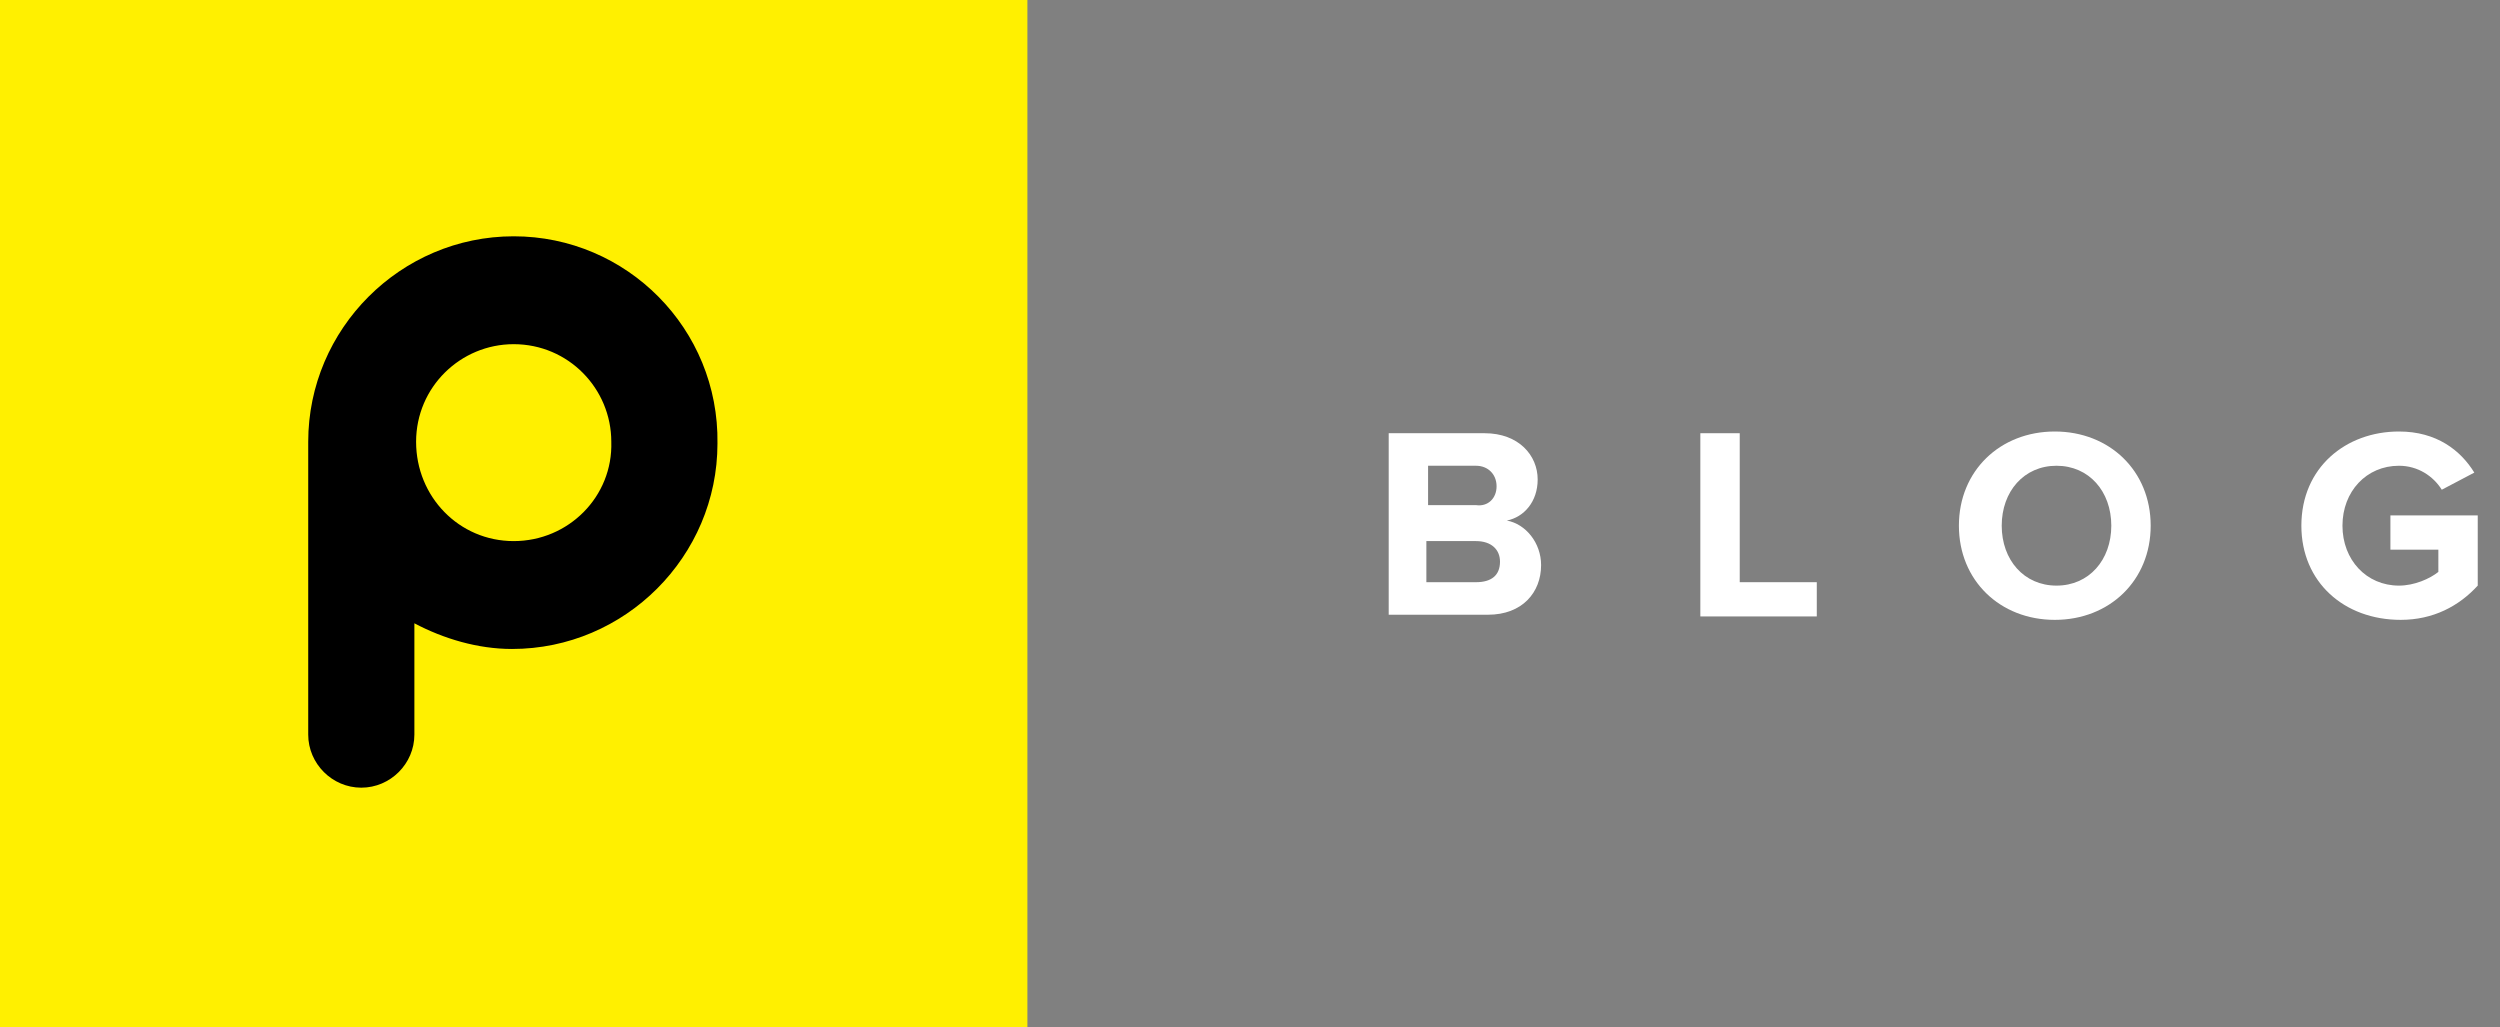 <?xml version="1.0" encoding="utf-8"?>
<!-- Generator: Adobe Illustrator 18.1.1, SVG Export Plug-In . SVG Version: 6.00 Build 0)  -->
<!DOCTYPE svg PUBLIC "-//W3C//DTD SVG 1.1//EN" "http://www.w3.org/Graphics/SVG/1.1/DTD/svg11.dtd">
<svg version="1.1" id="Layer_1" xmlns="http://www.w3.org/2000/svg" xmlns:xlink="http://www.w3.org/1999/xlink" x="0px" y="0px"
	 viewBox="0 0 146 60" enable-background="new 0 0 146 60" xml:space="preserve">
<rect x="0" y="0" width="146" height="60" fill="#808080" stroke="none"/>
<rect fill="#FFF000" width="60" height="60"/>
<path d="M30,13.8c-6.6,0-12,5.4-12,12v17.1c0,1.7,1.4,3.1,3.1,3.1c1.7,0,3.1-1.4,3.1-3.1v-6.5c1.7,0.9,3.7,1.5,5.7,1.5
	c6.6,0,12-5.4,12-12C42,19.2,36.6,13.8,30,13.8z M30,31.6c-3.2,0-5.7-2.6-5.7-5.8c0-3.2,2.6-5.7,5.7-5.7c3.2,0,5.7,2.6,5.7,5.7
	C35.8,29,33.2,31.6,30,31.6z"/>
<g>
	<path fill="#FFFFFF" d="M81.1,36V25.3h5.6c2,0,3.1,1.3,3.1,2.7c0,1.3-0.8,2.2-1.8,2.4c1.1,0.2,2,1.3,2,2.6c0,1.6-1.1,2.9-3.1,2.9
		H81.1z M87.4,28.4c0-0.7-0.5-1.2-1.2-1.2h-2.8v2.3h2.8C86.9,29.6,87.4,29.1,87.4,28.4z M87.6,32.8c0-0.7-0.5-1.2-1.4-1.2h-2.9V34
		h2.9C87.1,34,87.6,33.6,87.6,32.8z"/>
	<path fill="#FFFFFF" d="M99.3,36V25.3h2.3V34h4.5v2H99.3z"/>
	<path fill="#FFFFFF" d="M114.4,30.7c0-3.2,2.4-5.5,5.6-5.5c3.2,0,5.6,2.3,5.6,5.5c0,3.2-2.4,5.5-5.6,5.5
		C116.8,36.2,114.4,33.9,114.4,30.7z M123.3,30.7c0-2-1.3-3.5-3.2-3.5s-3.2,1.5-3.2,3.5c0,2,1.3,3.5,3.2,3.5S123.3,32.7,123.3,30.7z
		"/>
	<path fill="#FFFFFF" d="M134.4,30.7c0-3.4,2.6-5.5,5.7-5.5c2.2,0,3.6,1.1,4.4,2.4l-1.9,1c-0.5-0.8-1.4-1.4-2.5-1.4
		c-1.9,0-3.3,1.5-3.3,3.5c0,2,1.4,3.5,3.3,3.5c0.9,0,1.8-0.4,2.3-0.8v-1.3h-2.8v-2h5.1v4.1c-1.1,1.2-2.6,2-4.5,2
		C136.9,36.2,134.4,34,134.4,30.7z"/>
</g>
</svg>
